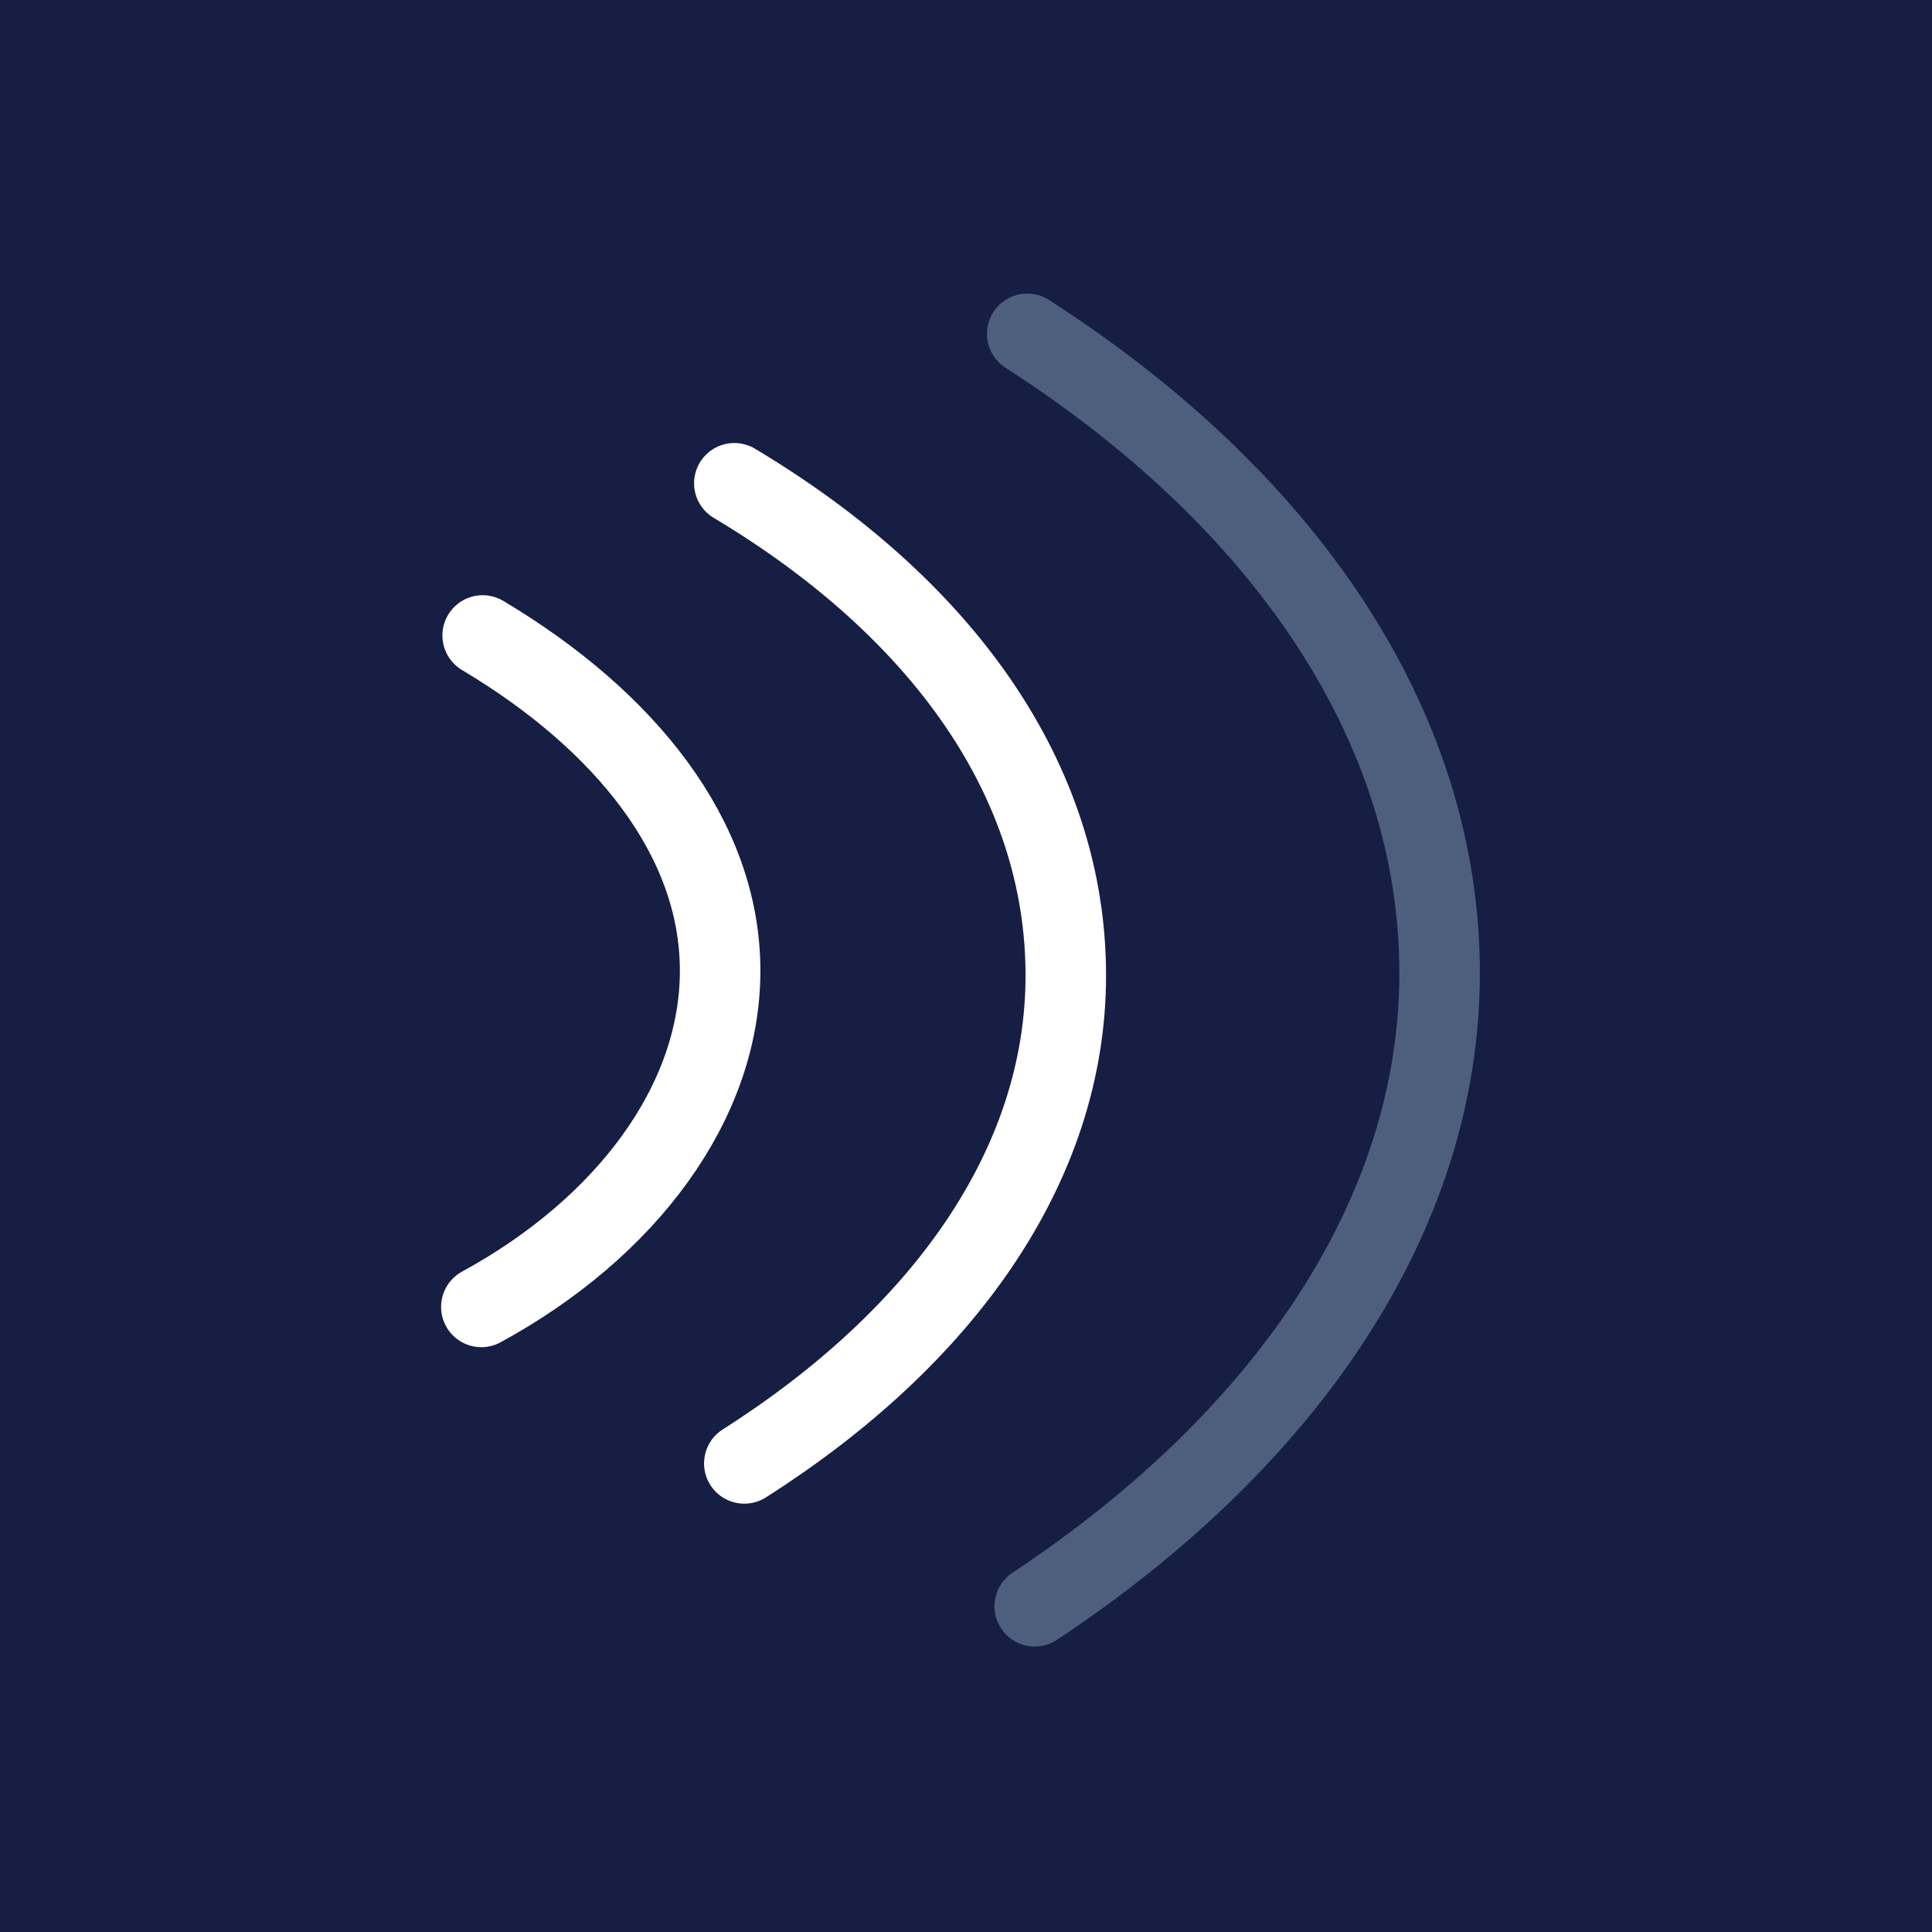 <?xml version="1.0" encoding="UTF-8" standalone="no"?>
<svg
   xmlns:dc="http://purl.org/dc/elements/1.1/"
   xmlns:cc="http://creativecommons.org/ns#"
   xmlns:rdf="http://www.w3.org/1999/02/22-rdf-syntax-ns#"
   xmlns:svg="http://www.w3.org/2000/svg"
   xmlns="http://www.w3.org/2000/svg"
   id="svg11"
   xml:space="preserve"
   enable-background="new 0 0 59.994 60.002"
   viewBox="0 0 59.994 60.002"
   height="60.002px"
   width="59.994px"
   y="0px"
   x="0px"
   version="1.1"><defs
     id="defs15" /><switch
     id="switch9"><g
       id="g7"><path
         id="rect2"
         d="M 0,0 H 59.994 V 60.002 H 0 Z"
         style="fill:#171e43" /><path
         style="opacity:0.35;fill:none;stroke:#b1d6e7;stroke-width:2.5;stroke-linecap:round;stroke-miterlimit:10"
         d="m 31.898,10.367 c 7.899,5.073 12.806,12.095 12.806,19.85 0,7.569 -4.836,14.537 -12.573,19.662"
         enable-background="new    "
         stroke-miterlimit="10"
         id="XMLID_3_" /><path
         style="fill:none;stroke:#ffffff;stroke-width:2.5;stroke-linecap:round;stroke-miterlimit:10"
         d="m 14.947,40.584 c 4.513,-2.462 7.415,-6.354 7.415,-10.439 0,-4.124 -2.961,-7.778 -7.374,-10.412"
         stroke-miterlimit="10"
         id="XMLID_2555_" /><path
         style="fill:none;stroke:#ffffff;stroke-width:2.5;stroke-linecap:round;stroke-miterlimit:10"
         d="m 22.803,15.007 c 6.443,3.853 10.293,9.217 10.293,15.282 0,5.931 -3.857,11.258 -9.983,15.154"
         enable-background="new    "
         stroke-miterlimit="10"
         id="XMLID_1_" /></g></switch></svg>